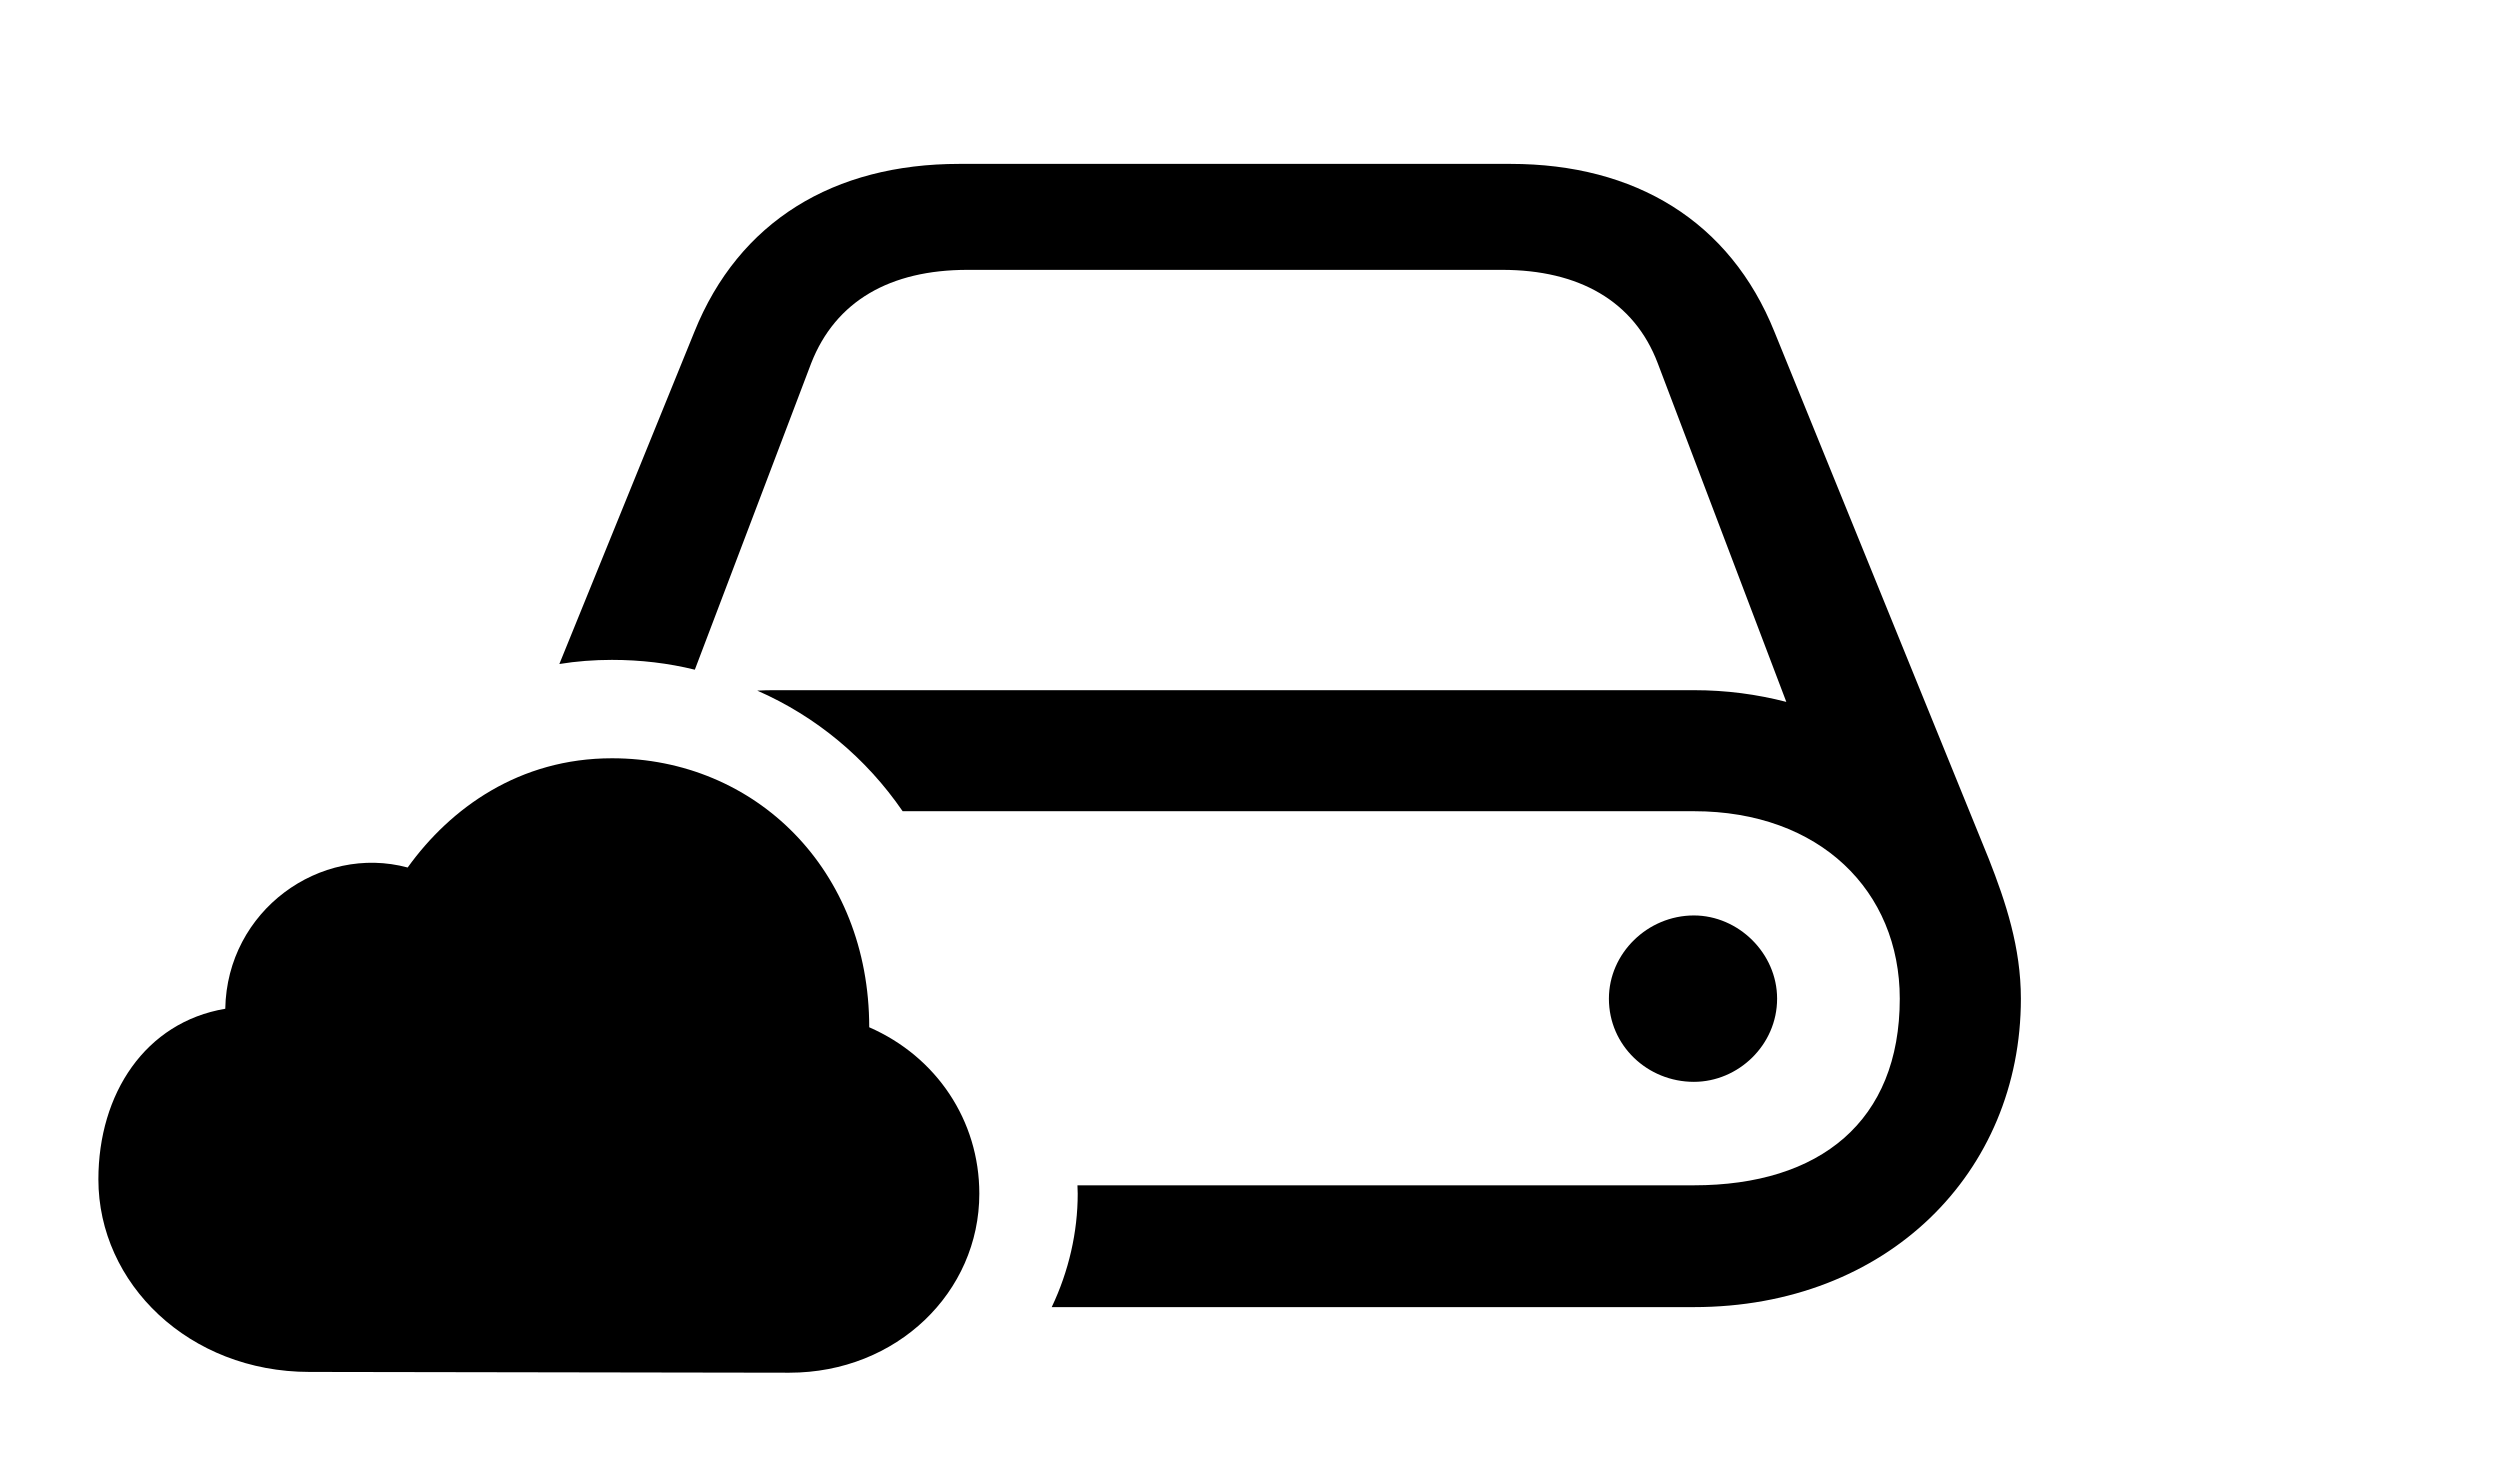 <svg version="1.1" xmlns="http://www.w3.org/2000/svg" xmlns:xlink="http://www.w3.org/1999/xlink" width="29.043" height="17.08" viewBox="0 0 29.043 17.08">
 <g>
  <rect height="17.08" opacity="0" width="29.043" x="0" y="0"/>
  <path d="M20.615 3.857L23.105 9.98C23.301 10.479 23.477 11.006 23.477 11.602C23.477 13.623 21.924 15.185 19.678 15.185L12.218 15.185C12.417 14.767 12.52 14.313 12.52 13.867C12.52 13.835 12.519 13.802 12.517 13.77L19.678 13.77C21.143 13.77 22.07 13.027 22.07 11.602C22.07 10.352 21.143 9.424 19.678 9.424L10.486 9.424C10.062 8.806 9.48 8.322 8.797 8.023C8.865 8.019 8.934 8.018 9.004 8.018L19.678 8.018C20.059 8.018 20.41 8.066 20.752 8.154L19.258 4.219C18.984 3.496 18.34 3.135 17.451 3.135L11.24 3.135C10.342 3.135 9.707 3.496 9.424 4.219L8.072 7.78C7.764 7.704 7.442 7.666 7.109 7.666C6.898 7.666 6.694 7.682 6.498 7.714L8.066 3.857C8.584 2.568 9.688 1.904 11.143 1.904L17.549 1.904C18.994 1.904 20.098 2.568 20.615 3.857ZM20.645 11.602C20.645 12.139 20.195 12.568 19.678 12.568C19.141 12.568 18.691 12.148 18.691 11.602C18.691 11.074 19.141 10.635 19.678 10.635C20.195 10.635 20.645 11.074 20.645 11.602Z" fill="currentColor"/>
  <path d="M3.594 15.938L9.17 15.947C10.42 15.947 11.377 15.01 11.377 13.867C11.377 13.018 10.879 12.275 10.098 11.934C10.098 10.107 8.779 8.809 7.109 8.809C6.035 8.809 5.234 9.385 4.736 10.078C3.721 9.805 2.637 10.576 2.617 11.719C1.689 11.875 1.143 12.705 1.143 13.701C1.143 14.912 2.197 15.938 3.594 15.938Z" fill="currentColor"/>
 </g>
</svg>
